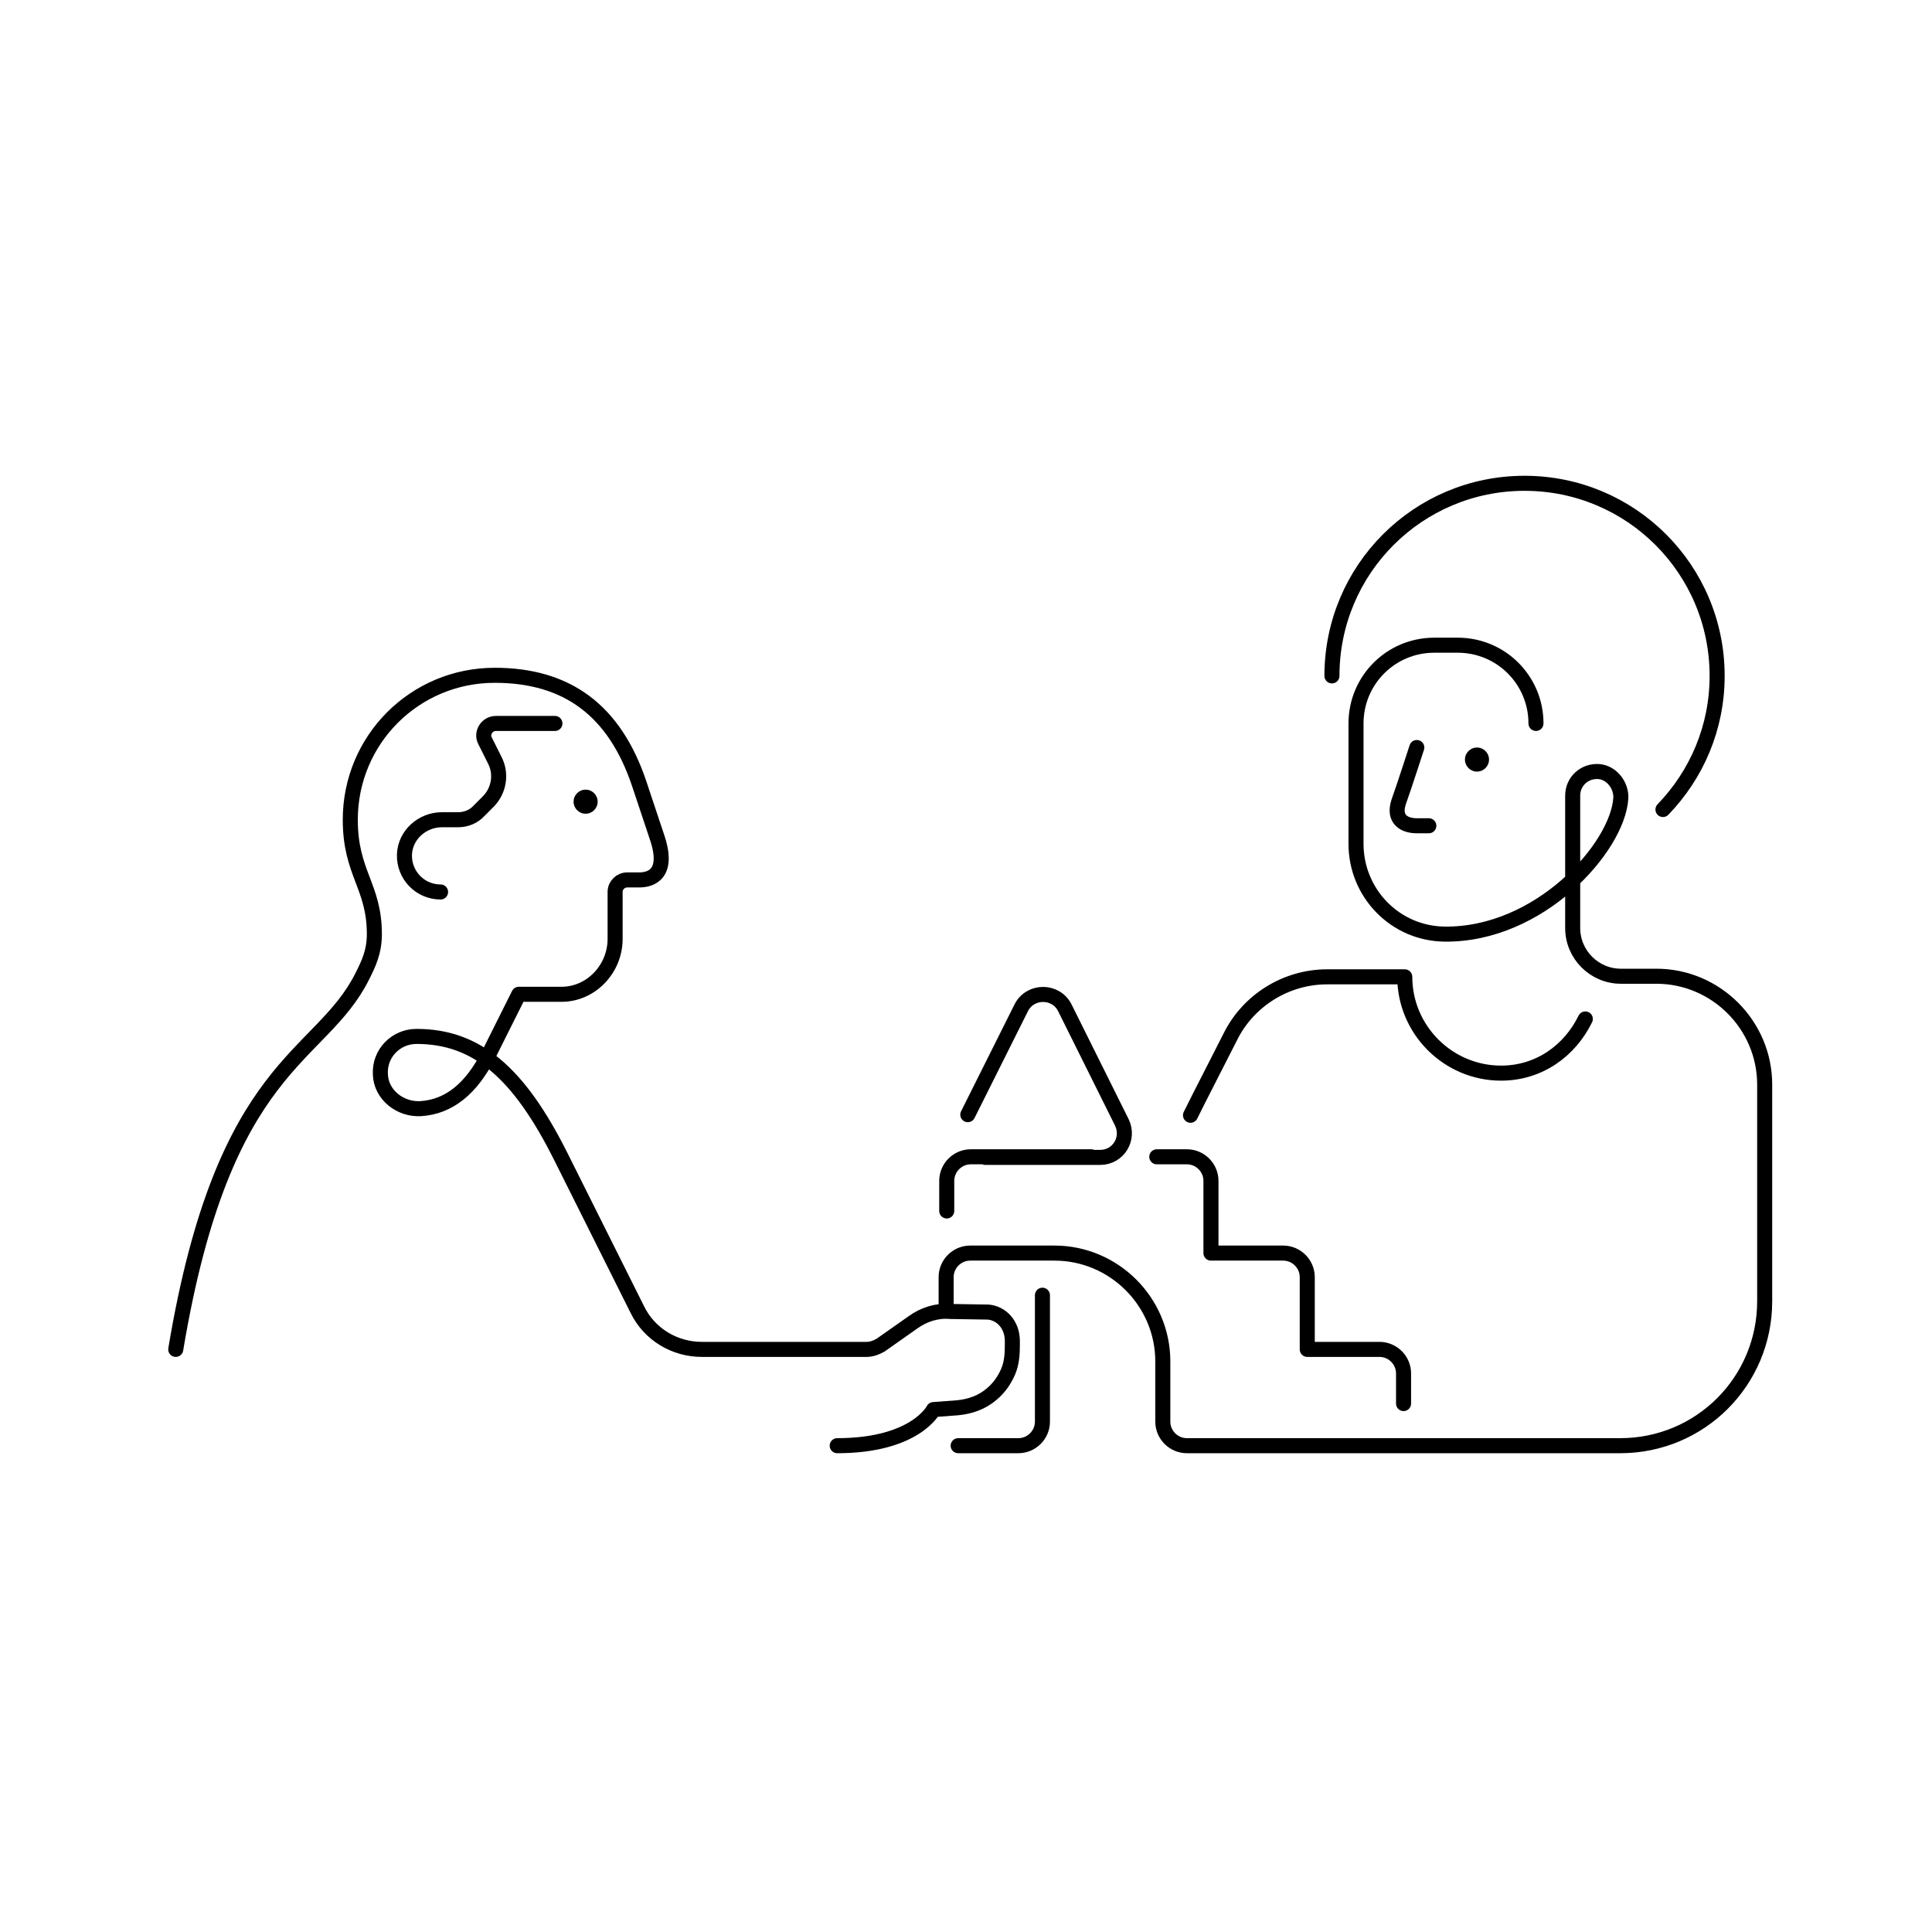 <svg width="321" height="321" viewBox="0 0 321 321" fill="none" xmlns="http://www.w3.org/2000/svg">
<path d="M181.3 192.2H161.3C159.1 192.2 157.3 194 157.3 196.2V201.2M192.2 192.2H197.2C199.4 192.2 201.2 194 201.2 196.2V208.2H213.2C215.4 208.2 217.2 210 217.2 212.2V224.2H229.2C231.4 224.2 233.2 226 233.2 228.2V233.2M161.2 208.2H175.2C185.1 208.2 193.2 216.3 193.2 226.2V236.2C193.2 238.4 195 240.2 197.2 240.2H269.2C282.5 240.2 293.2 229.5 293.2 216.2V180.2C293.2 170.3 285.1 162.2 275.2 162.2H269.3C264.9 162.2 261.3 158.6 261.3 154.2V132.2C261.3 129.8 263.3 128 265.7 128.2C267.8 128.4 269.4 130.5 269.3 132.6C268.8 140.8 255.8 155.4 240 155.2C231.8 155.1 225.3 148.4 225.3 140.2V120.2C225.3 113 231.1 107.2 238.3 107.2H242.2C249.4 107.2 255.2 113 255.2 120.2M161.2 208.2C159 208.2 157.2 210 157.2 212.2V217.2M161.2 208.2H168.2M173.2 215.2V236.2C173.2 238.4 171.4 240.2 169.2 240.2H159.2M160.8 185.2L169.7 167.4C171.2 164.5 175.4 164.5 176.9 167.4L186.4 186.5C187.7 189.2 185.8 192.3 182.8 192.3H163.7M263.4 169.3C260.8 174.6 255.7 178.3 249.4 178.3C240.6 178.3 233.4 171.1 233.4 162.3H220.5C213.7 162.3 207.4 166.2 204.4 172.3L199.3 182.3L197.8 185.3M29.2 224.2C37.2 176.2 53.2 176.2 60.2 162.2C61.2 160.2 62.2 158.2 62.2 155.2C62.2 147.2 58.2 145.1 58.2 136.2C58.2 122.9 68.9 112.2 82.2 112.2C94.2 112.2 102.1 118 106.2 130.2L109.2 139.2C111.2 145.2 108.2 146.2 106.2 146.2H104.2C103.1 146.2 102.2 147.1 102.2 148.2V156C102.2 161 98.2 165.2 93.3 165.2H86.2L81.2 175.2C78.3 180.9 74.6 183.9 69.9 184.2C66.5 184.4 63.3 181.9 63.2 178.5C63 175 65.8 172.2 69.2 172.2C79.2 172.2 86.2 178.2 93.2 192.2L105.9 217.6C107.9 221.7 112.1 224.2 116.6 224.2H144C144.8 224.2 145.6 223.9 146.3 223.5L151.7 219.7C153.5 218.4 155.7 217.7 157.9 217.9L164.2 218C166.4 218.2 168.2 220.1 168.2 222.8V223.5C168.2 225 168.1 226.5 167.5 227.9C166.9 229.3 166 230.6 164.8 231.6C163.2 233 161.2 233.7 159.1 233.9L155.1 234.2C155.1 234.2 152.1 240.2 139.1 240.2M73.2 148.2C69.8 148.2 67.1 145.4 67.2 142C67.3 138.7 70.2 136.2 73.4 136.2H76.1C77.4 136.2 78.7 135.7 79.6 134.7L81.1 133.2C82.9 131.4 83.4 128.6 82.2 126.3L80.6 123.1C79.9 121.8 80.9 120.2 82.4 120.2H92.2M235.4 124.2C235.4 124.2 233.2 131 232.4 133.2C231.4 136.2 233.4 137.2 235.4 137.2H237.4M276.3 134.5C281.9 128.7 285.3 120.9 285.3 112.3C285.3 94.6 271 80.3 253.3 80.3C235.6 80.3 221.3 94.6 221.3 112.3" stroke="black" stroke-width="2.5" stroke-miterlimit="10" stroke-linecap="round" stroke-linejoin="round"/>
<path d="M97.3 135.2C98.404 135.2 99.3 134.305 99.3 133.2C99.3 132.095 98.404 131.2 97.3 131.2C96.195 131.2 95.3 132.095 95.3 133.2C95.3 134.305 96.195 135.2 97.3 135.2Z" fill="black"/>
<path d="M245.4 128.2C246.504 128.2 247.4 127.305 247.4 126.2C247.4 125.095 246.504 124.2 245.4 124.2C244.295 124.2 243.4 125.095 243.4 126.2C243.4 127.305 244.295 128.2 245.4 128.2Z" fill="black"/>
</svg>
